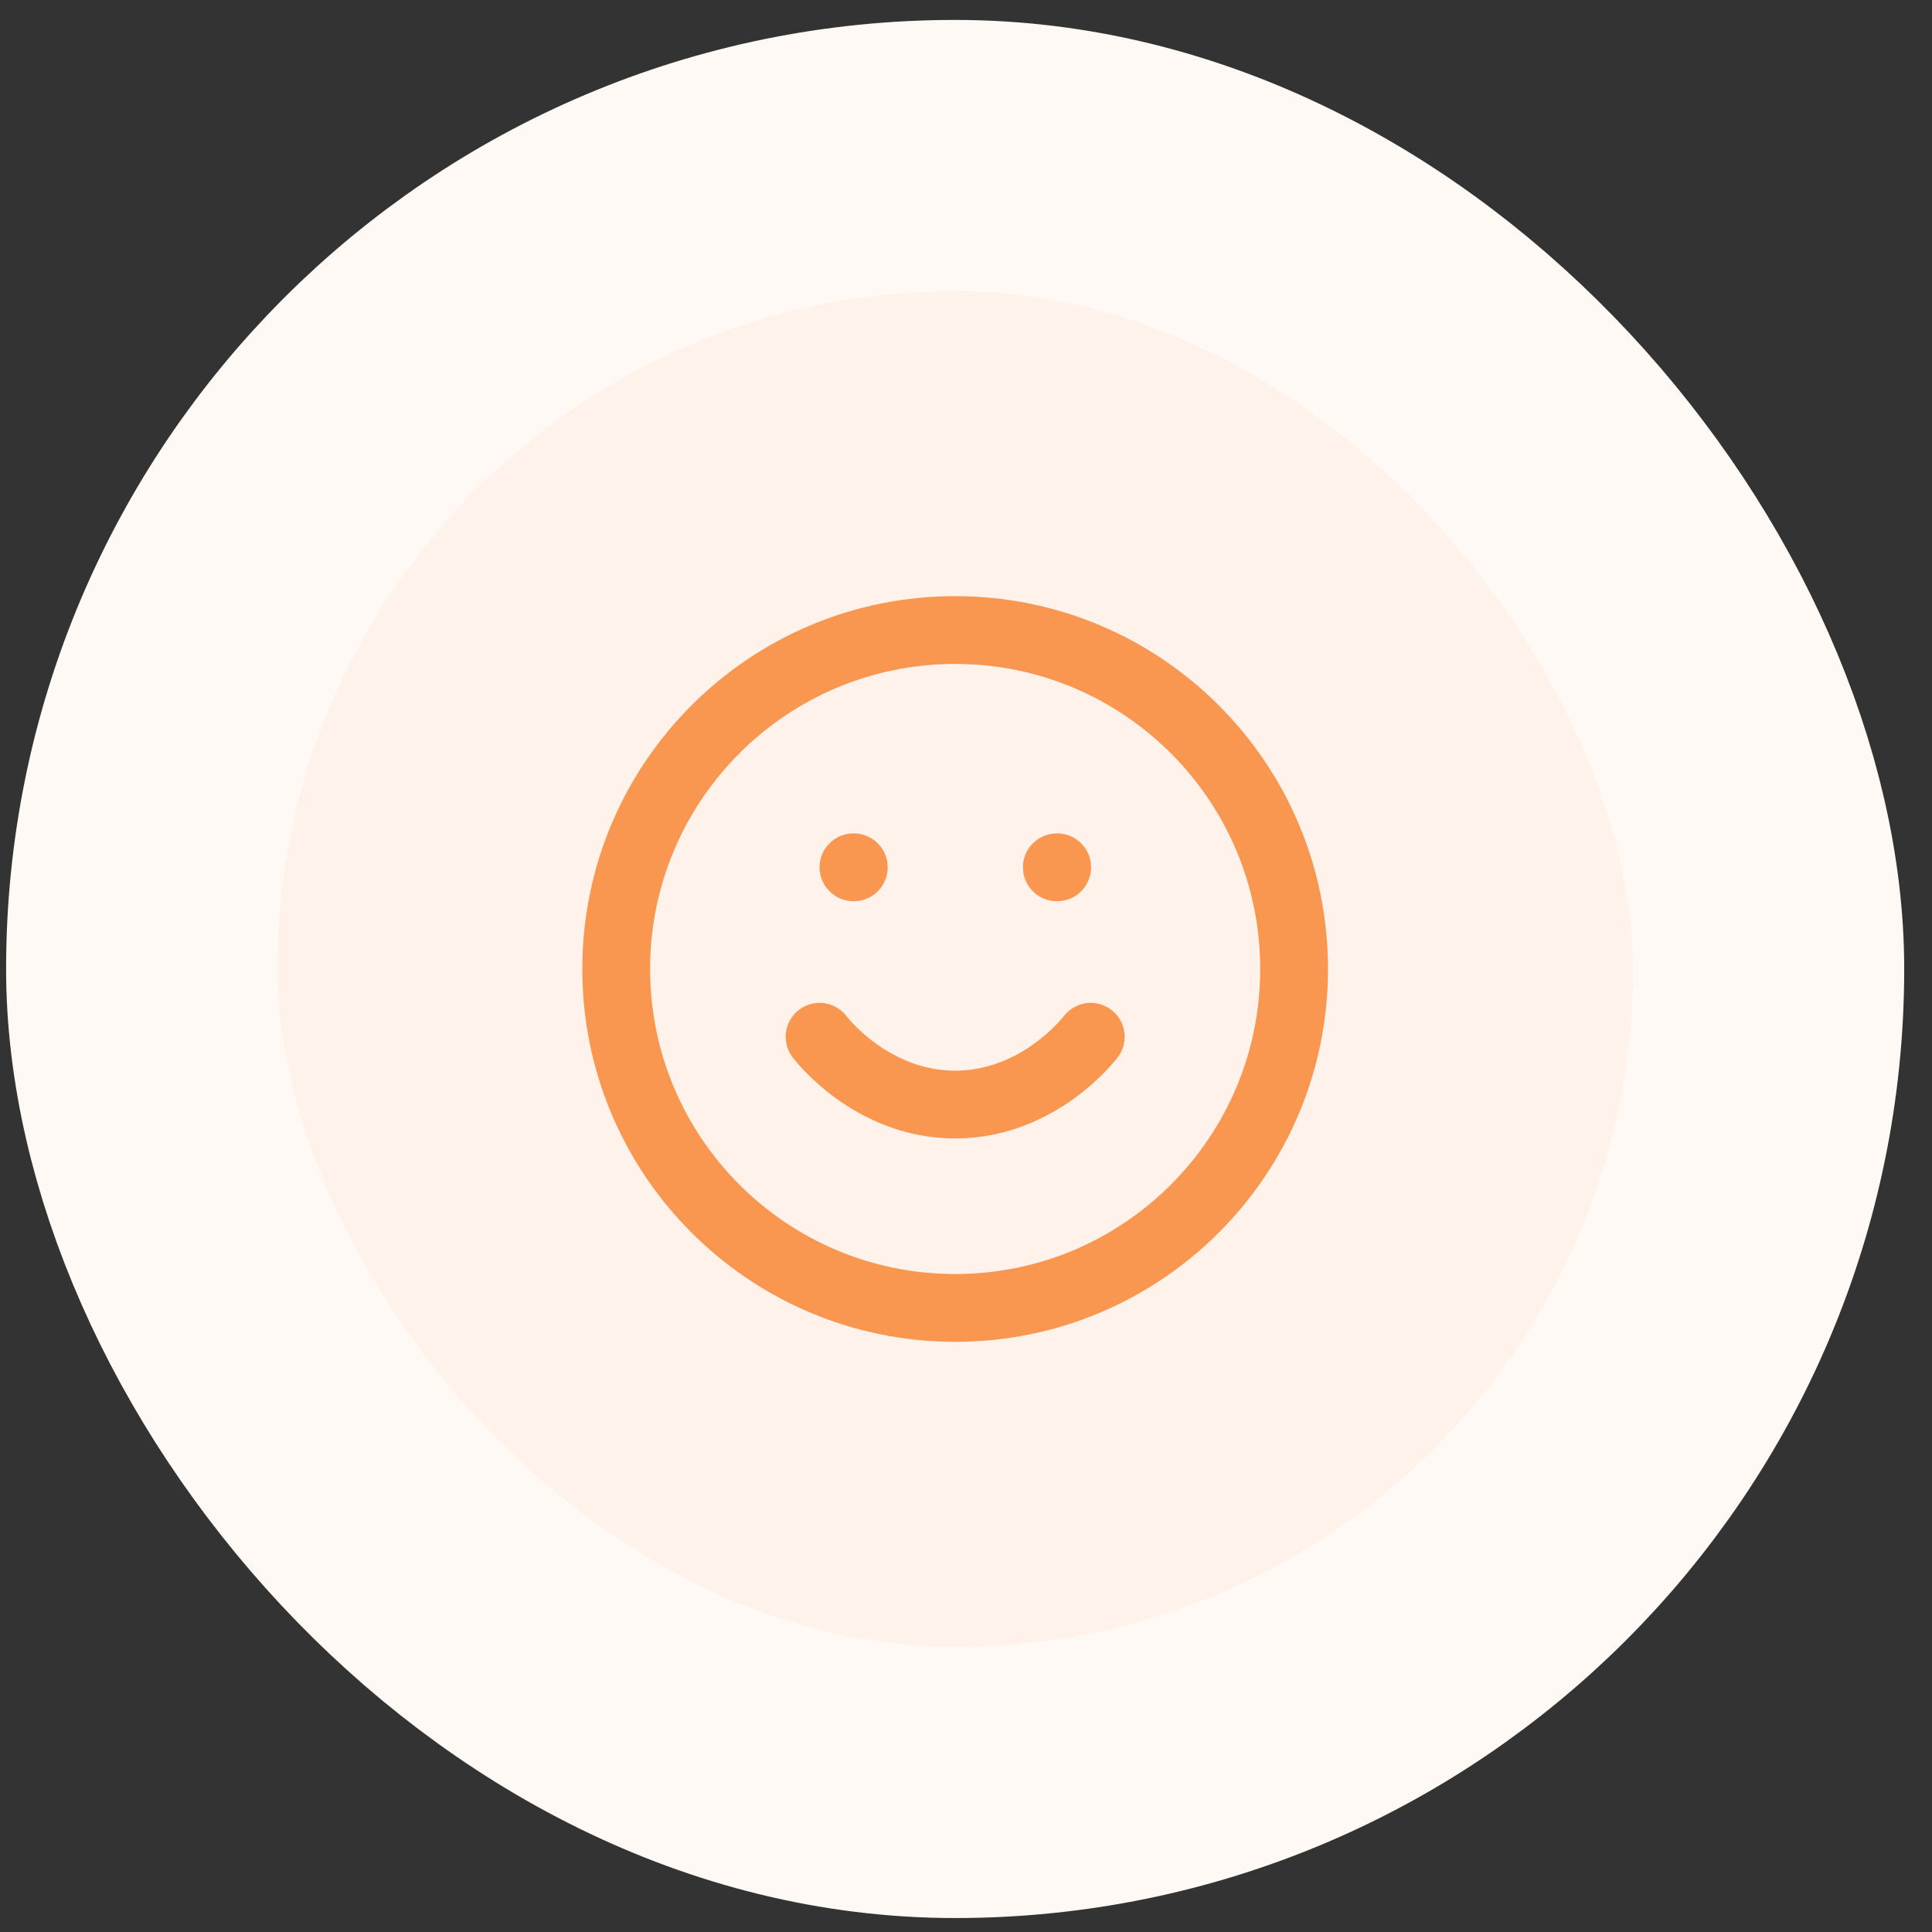<svg width="57" height="57" viewBox="0 0 57 57" fill="none" xmlns="http://www.w3.org/2000/svg">
<rect x="0" y="0" width="57" height="57" fill="#333333" stroke="none"/>
<rect x="4.18" y="4.588" width="48" height="48" rx="24" fill="#FFF2EB"/>
<rect x="4.18" y="4.588" width="48" height="48" rx="24" stroke="#FFF9F5" stroke-width="8"/>
<path d="M24.18 30.588C24.18 30.588 25.68 32.588 28.18 32.588C30.68 32.588 32.18 30.588 32.18 30.588M25.18 25.588H25.19M31.18 25.588H31.19M38.18 28.588C38.18 34.111 33.703 38.588 28.18 38.588C22.657 38.588 18.18 34.111 18.18 28.588C18.18 23.066 22.657 18.588 28.18 18.588C33.703 18.588 38.18 23.066 38.18 28.588Z" stroke="#F99650" stroke-width="2" stroke-linecap="round" stroke-linejoin="round"/>
</svg>
